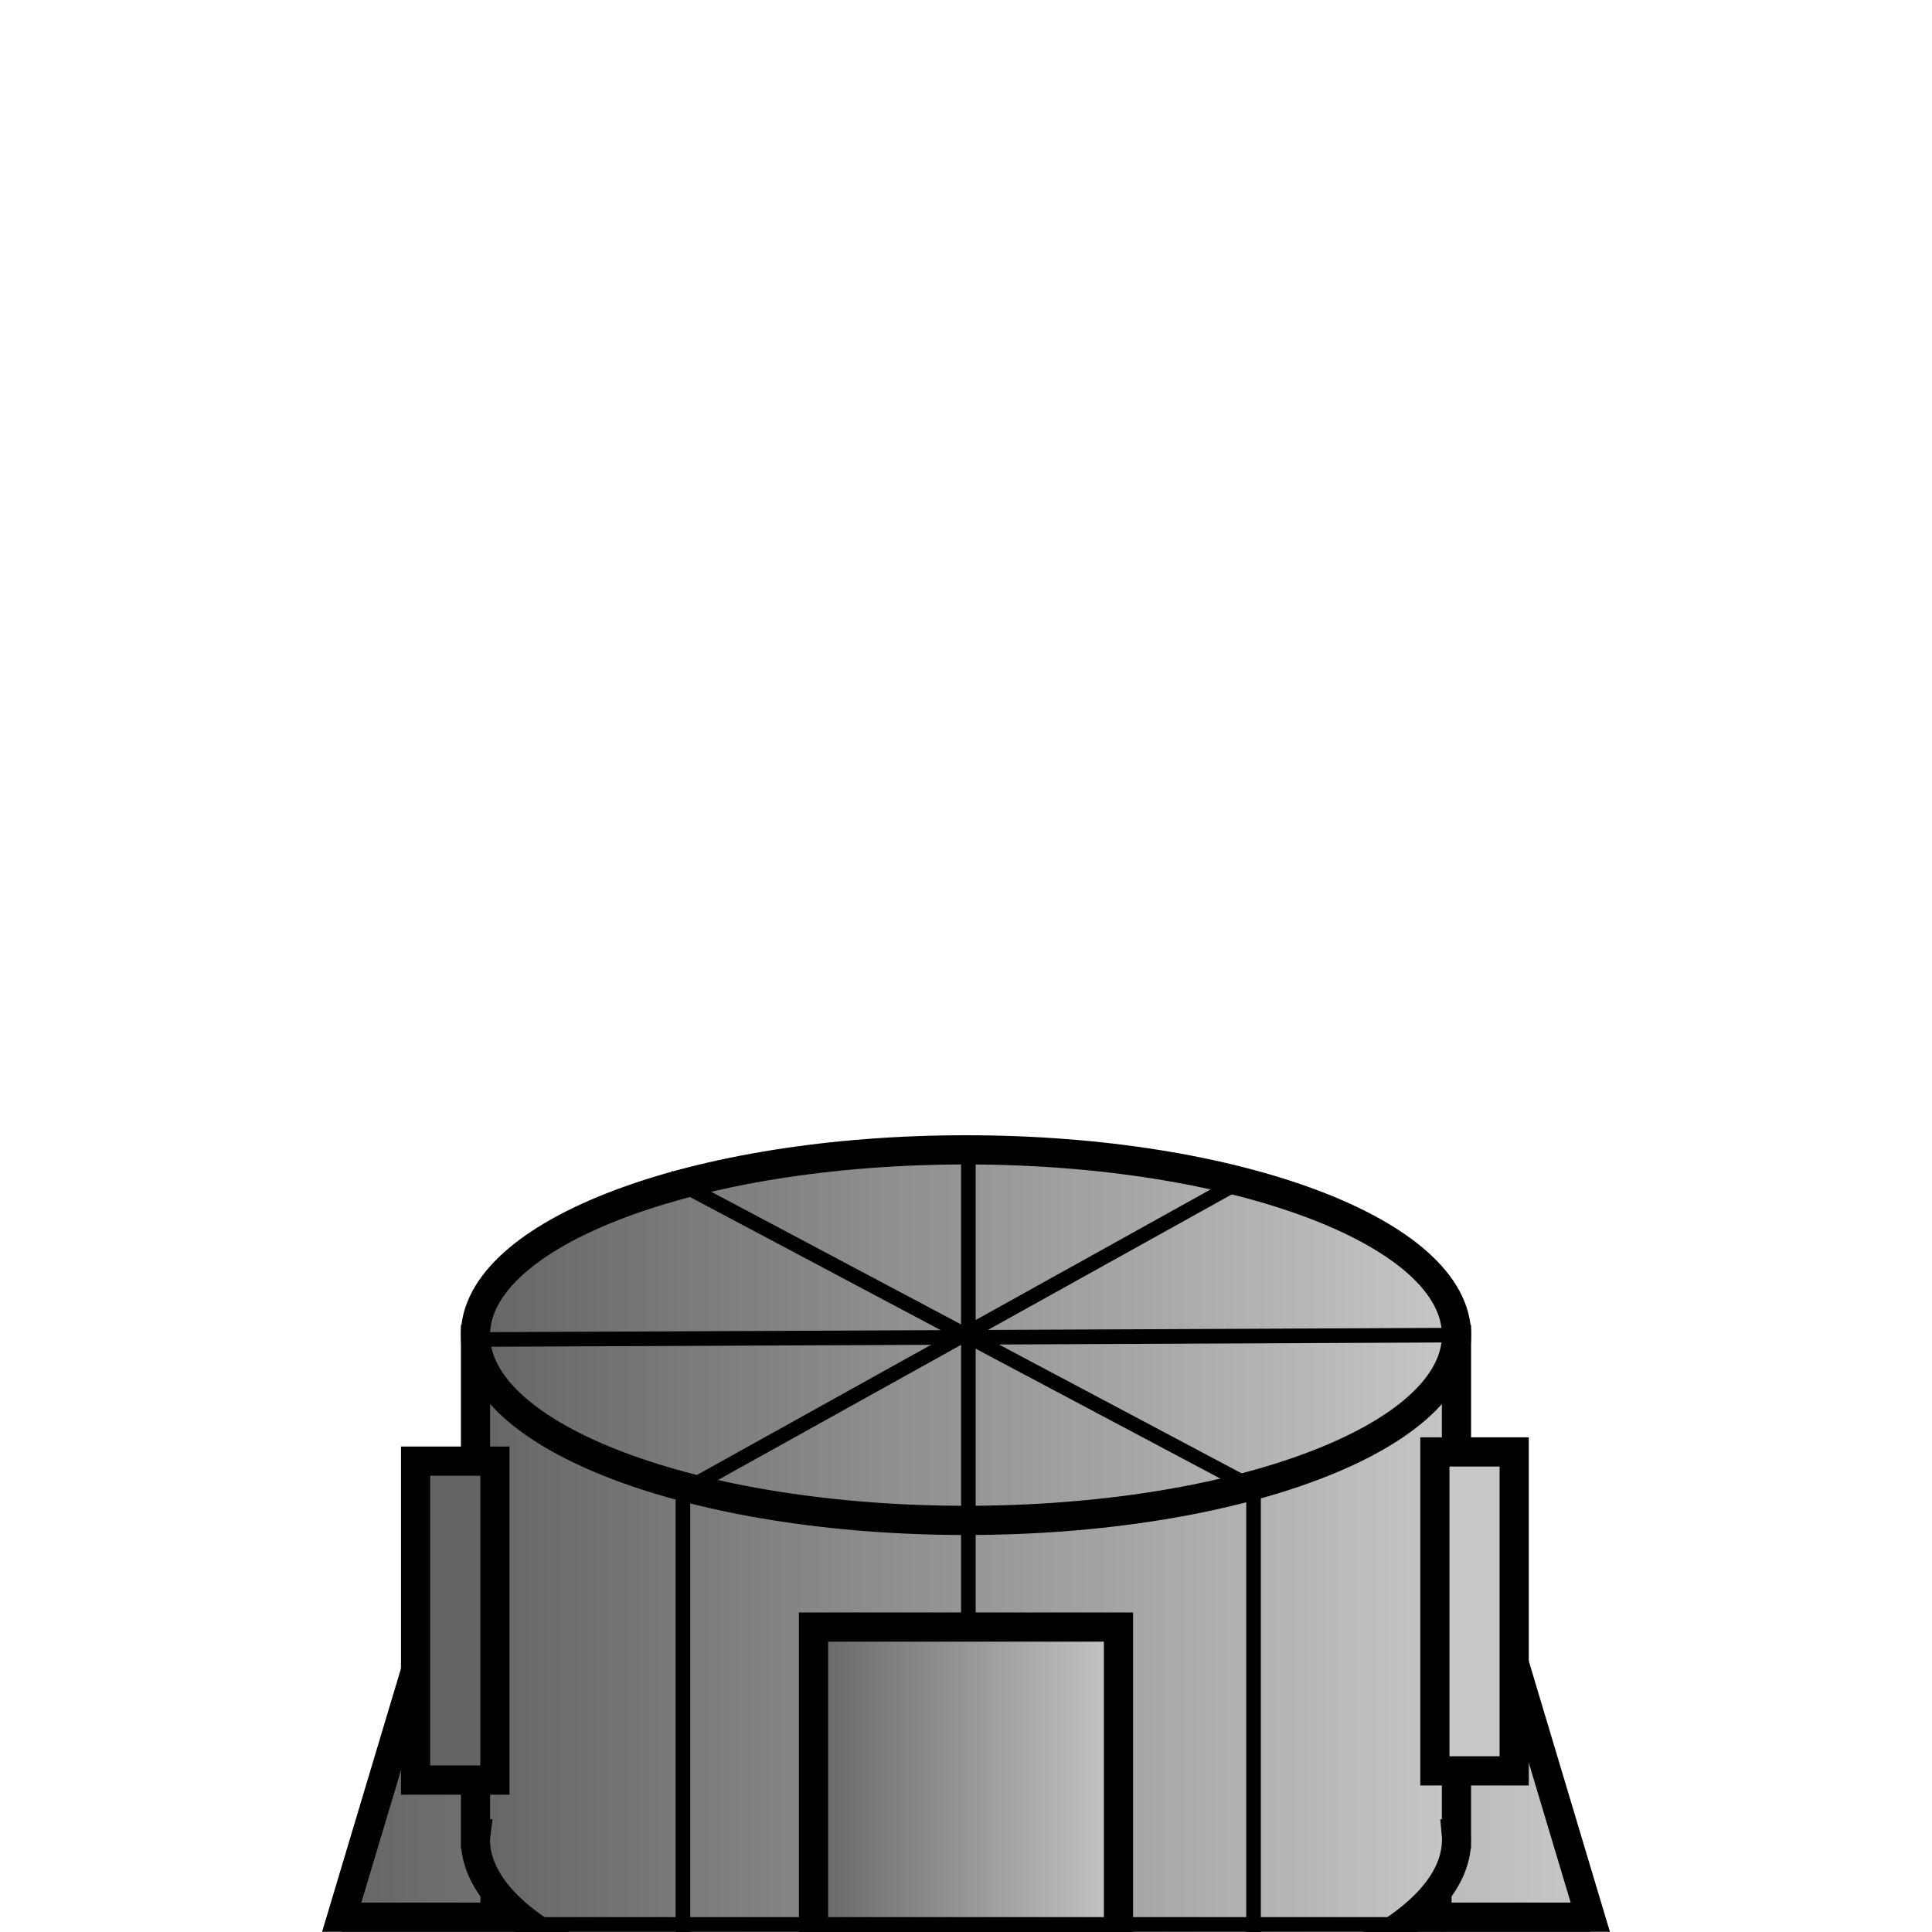 <?xml version="1.0" encoding="UTF-8" standalone="no"?>
<!-- Created with Inkscape (http://www.inkscape.org/) -->

<svg
   width="1000"
   height="1000"
   viewBox="0 0 264.583 264.583"
   version="1.1"
   id="svg8524"
   sodipodi:docname="Laser_Base_Idle_8.svg"
   inkscape:export-filename="D:\UnityProjects\Skill - Ninja\Assets\Resources\Laser\Laser_Base_Idle_9.png"
   inkscape:export-xdpi="96"
   inkscape:export-ydpi="96"
   inkscape:version="1.1.1 (3bf5ae0d25, 2021-09-20)"
   xmlns:inkscape="http://www.inkscape.org/namespaces/inkscape"
   xmlns:sodipodi="http://sodipodi.sourceforge.net/DTD/sodipodi-0.dtd"
   xmlns:xlink="http://www.w3.org/1999/xlink"
   xmlns="http://www.w3.org/2000/svg"
   xmlns:svg="http://www.w3.org/2000/svg">
  <sodipodi:namedview
     id="namedview8526"
     pagecolor="#ffffff"
     bordercolor="#666666"
     borderopacity="1.0"
     inkscape:pageshadow="2"
     inkscape:pageopacity="0.0"
     inkscape:pagecheckerboard="0"
     inkscape:document-units="mm"
     showgrid="false"
     units="px"
     inkscape:zoom="0.71621132"
     inkscape:cx="462.15411"
     inkscape:cy="874.74183"
     inkscape:window-width="1920"
     inkscape:window-height="1017"
     inkscape:window-x="1912"
     inkscape:window-y="-8"
     inkscape:window-maximized="1"
     inkscape:current-layer="layer1" />
  <defs
     id="defs8521">
    <linearGradient
       inkscape:collect="always"
       id="linearGradient14946">
      <stop
         style="stop-color:#646464;stop-opacity:1"
         offset="0"
         id="stop14942" />
      <stop
         style="stop-color:#c8c8c8;stop-opacity:1"
         offset="1"
         id="stop14944" />
    </linearGradient>
    <linearGradient
       inkscape:collect="always"
       xlink:href="#linearGradient14946"
       id="linearGradient13426"
       x1="44.13"
       y1="229.889"
       x2="220.83"
       y2="229.889"
       gradientUnits="userSpaceOnUse" />
    <linearGradient
       inkscape:collect="always"
       xlink:href="#linearGradient14946"
       id="linearGradient13864"
       x1="63.112"
       y1="32.841"
       x2="201.471"
       y2="32.841"
       gradientUnits="userSpaceOnUse"
       gradientTransform="translate(0,20)" />
    <linearGradient
       inkscape:collect="always"
       xlink:href="#linearGradient14946"
       id="linearGradient13872"
       x1="238.533"
       y1="303.807"
       x2="761.467"
       y2="303.807"
       gradientUnits="userSpaceOnUse"
       gradientTransform="matrix(0.265,0,0,0.265,0,20)" />
    <linearGradient
       inkscape:collect="always"
       xlink:href="#linearGradient14946"
       id="linearGradient17563"
       x1="110.409"
       y1="93.705"
       x2="154.174"
       y2="93.705"
       gradientUnits="userSpaceOnUse"
       gradientTransform="translate(0,20)" />
  </defs>
  <g
     inkscape:label="Warstwa 1"
     inkscape:groupmode="layer"
     id="layer1">
    <path
       id="rect8607"
       style="fill:url(#linearGradient13426);fill-rule:evenodd;stroke:#000000;stroke-width:4;paint-order:stroke markers fill;fill-opacity:1"
       d="M 46.797,262.552 H 217.786 l -20,-66.754 H 66.797 Z"
       sodipodi:nodetypes="ccccc" />
    <path
       style="fill:none;stroke:#000000;stroke-width:2;stroke-linecap:butt;stroke-linejoin:miter;stroke-opacity:1;stroke-miterlimit:4;stroke-dasharray:none"
       d="m 66.797,195.799 v 68.229"
       id="path17862" />
    <path
       style="fill:none;stroke:#000000;stroke-width:2;stroke-linecap:butt;stroke-linejoin:miter;stroke-opacity:1;stroke-miterlimit:4;stroke-dasharray:none"
       d="m 197.786,195.799 v 67.724 l 0.361,0.252"
       id="path17864" />
    <g
       id="g72518"
       transform="translate(0,130)">
      <path
         id="path10701-6"
         style="fill:url(#linearGradient13872);fill-opacity:1;fill-rule:evenodd;stroke:#000000;stroke-width:4;stroke-miterlimit:4;stroke-dasharray:none;stroke-opacity:1;paint-order:stroke markers fill"
         d="m 65.121,53.443 v 67.694 h 0.061 a 67.18,25.373 0 0 0 -0.071,0.813 67.18,25.373 0 0 0 67.18,25.373 67.18,25.373 0 0 0 67.18,-25.373 67.18,25.373 0 0 0 -0.039,-0.813 h 0.029 V 53.443 Z" />
      <path
         id="path10701"
         style="fill:url(#linearGradient13864);fill-rule:evenodd;stroke:#000000;stroke-width:4;paint-order:stroke markers fill"
         d="m 199.471,52.842 c 0,7.006 -7.519,13.35 -19.676,17.941 -12.157,4.592 -28.952,7.431 -47.503,7.431 -18.551,0 -35.346,-2.84 -47.503,-7.431 C 72.631,66.191 65.112,59.848 65.112,52.842 65.112,45.835 72.631,39.492 84.788,34.9 96.946,30.309 113.741,27.469 132.292,27.469 c 18.551,0 35.346,2.84 47.503,7.431 12.157,4.592 19.676,10.935 19.676,17.941 z"
         sodipodi:nodetypes="sssssssss" />
      <path
         style="fill:none;stroke:#000000;stroke-width:2;stroke-linecap:butt;stroke-linejoin:miter;stroke-miterlimit:4;stroke-dasharray:none;stroke-opacity:1"
         d="m 132.615,26.604 c 0,52.832 0,52.653 0,52.653"
         id="path16617" />
      <path
         style="fill:none;stroke:#000000;stroke-width:2;stroke-linecap:butt;stroke-linejoin:miter;stroke-miterlimit:4;stroke-dasharray:none;stroke-opacity:1"
         d="M 65.121,53.443 199.471,52.842 v 0 0"
         id="path16619" />
      <path
         style="fill:none;stroke:#000000;stroke-width:2;stroke-linecap:butt;stroke-linejoin:miter;stroke-miterlimit:4;stroke-dasharray:none;stroke-opacity:1"
         d="M 172.596,74.263 91.555,31.239"
         id="path16621"
         sodipodi:nodetypes="cc" />
      <path
         style="fill:none;stroke:#000000;stroke-width:2;stroke-linecap:butt;stroke-linejoin:miter;stroke-miterlimit:4;stroke-dasharray:none;stroke-opacity:1"
         d="M 92.456,74.795 170.811,31.245"
         id="path17139" />
      <path
         style="fill:none;stroke:#000000;stroke-width:2;stroke-linecap:butt;stroke-linejoin:miter;stroke-miterlimit:4;stroke-dasharray:none;stroke-opacity:1"
         d="M 132.615,79.257 V 148.51"
         id="path17254" />
      <path
         style="fill:none;stroke:#000000;stroke-width:2;stroke-linecap:butt;stroke-linejoin:miter;stroke-miterlimit:4;stroke-dasharray:none;stroke-opacity:1"
         d="M 93.526,74.795 V 143.334"
         id="path17256" />
      <path
         style="fill:none;stroke:#000000;stroke-width:2;stroke-linecap:butt;stroke-linejoin:miter;stroke-miterlimit:4;stroke-dasharray:none;stroke-opacity:1"
         d="M 171.671,74.263 V 142.798"
         id="path17371" />
      <rect
         style="fill:url(#linearGradient17563);fill-opacity:1;fill-rule:evenodd;stroke:#000000;stroke-width:4;stroke-miterlimit:4;stroke-dasharray:none;stroke-opacity:1;paint-order:stroke markers fill"
         id="rect17475"
         width="41.766"
         height="41.766"
         x="111.409"
         y="92.822" />
      <rect
         style="fill:#646464;fill-opacity:1;fill-rule:evenodd;stroke:#000000;stroke-width:4;stroke-miterlimit:4;stroke-dasharray:none;stroke-opacity:1;paint-order:stroke markers fill"
         id="rect17475-1"
         width="10.865"
         height="43.679"
         x="56.914"
         y="70.099" />
      <rect
         style="fill:#c8c8c8;fill-opacity:1;fill-rule:evenodd;stroke:#000000;stroke-width:4;stroke-miterlimit:4;stroke-dasharray:none;stroke-opacity:1;paint-order:stroke markers fill"
         id="rect17475-1-2"
         width="10.865"
         height="43.679"
         x="196.501"
         y="68.837" />
    </g>
    <path
       style="fill:none;stroke:#000000;stroke-width:2;stroke-linecap:butt;stroke-linejoin:miter;stroke-miterlimit:4;stroke-dasharray:none;stroke-opacity:1"
       d="M 46.843,263.545 H 217.832"
       id="path73091" />
  </g>
</svg>
